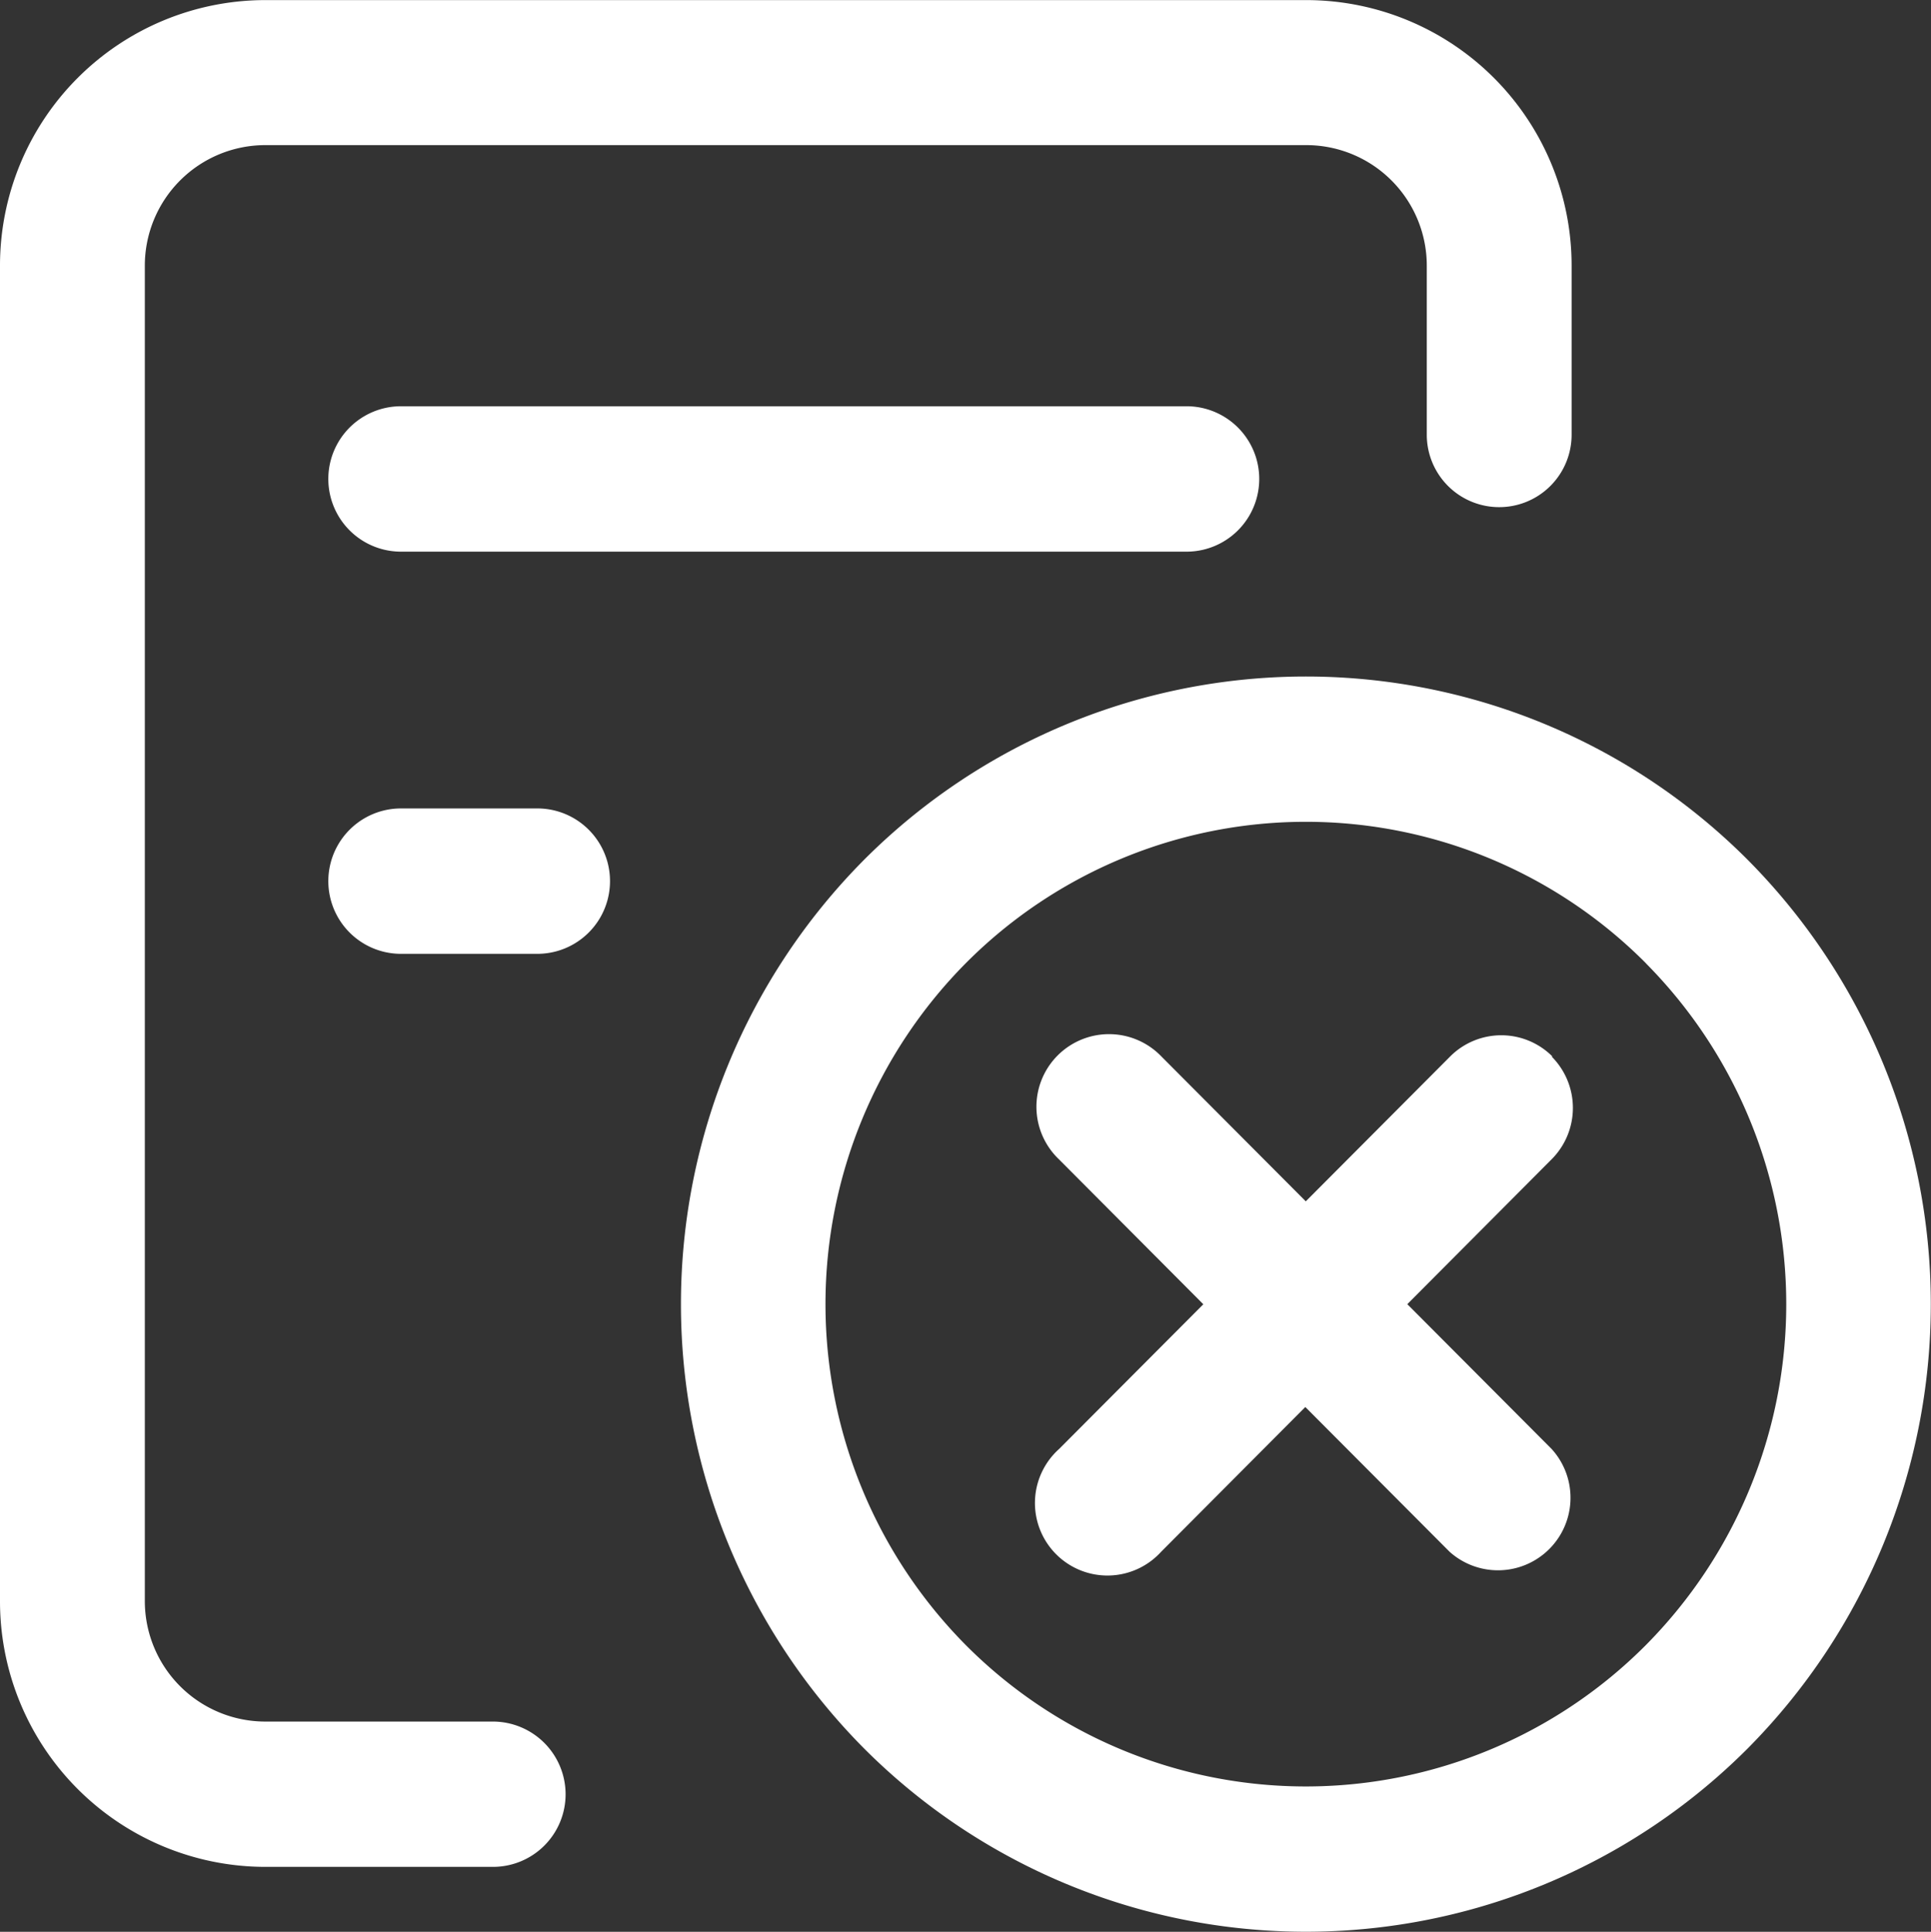 <svg xmlns="http://www.w3.org/2000/svg" width="20.826" height="20.832" viewBox="0 0 20.826 20.832">
  <rect x="0" y="0" width="20.826" height="20.832" fill="#333333" stroke="none"/>
  <path id="reject" d="M52.738,67.43a.783.783,0,0,1-.781.784H49.494a2.864,2.864,0,0,1-2.856-2.866v-14.4a2.863,2.863,0,0,1,2.856-2.865H60.732a2.863,2.863,0,0,1,2.856,2.865v1.822a.781.781,0,1,1-1.562,0V50.947a1.3,1.3,0,0,0-1.294-1.3H49.494a1.3,1.3,0,0,0-1.294,1.3v14.4a1.3,1.3,0,0,0,1.294,1.3h2.464a.785.785,0,0,1,.78.785ZM50.963,52.463a.784.784,0,0,0,0,1.568h8.472a.784.784,0,0,0,0-1.568H50.963Zm1.47,4.337h-1.47a.784.784,0,0,0,0,1.568h1.47a.784.784,0,0,0,0-1.568ZM65.492,66.932a6.732,6.732,0,0,1-9.54,0,6.8,6.8,0,0,1,0-9.573,6.732,6.732,0,0,1,9.54,0A6.8,6.8,0,0,1,65.492,66.932Zm-1.105-8.465a5.173,5.173,0,0,0-7.331,0,5.223,5.223,0,0,0,0,7.357,5.173,5.173,0,0,0,7.331,0A5.22,5.22,0,0,0,64.387,58.468Zm-1.005,1.009a.779.779,0,0,0-1.105,0l-1.556,1.561-1.556-1.561a.783.783,0,1,0-1.105,1.109l1.556,1.562-1.556,1.561a.782.782,0,1,0,1.1,1.109l1.556-1.562,1.556,1.561a.782.782,0,0,0,1.1-1.109l-1.556-1.561,1.556-1.562a.784.784,0,0,0,0-1.109Z" transform="translate(-46.638 -48.082)" fill="white"/>
</svg>
